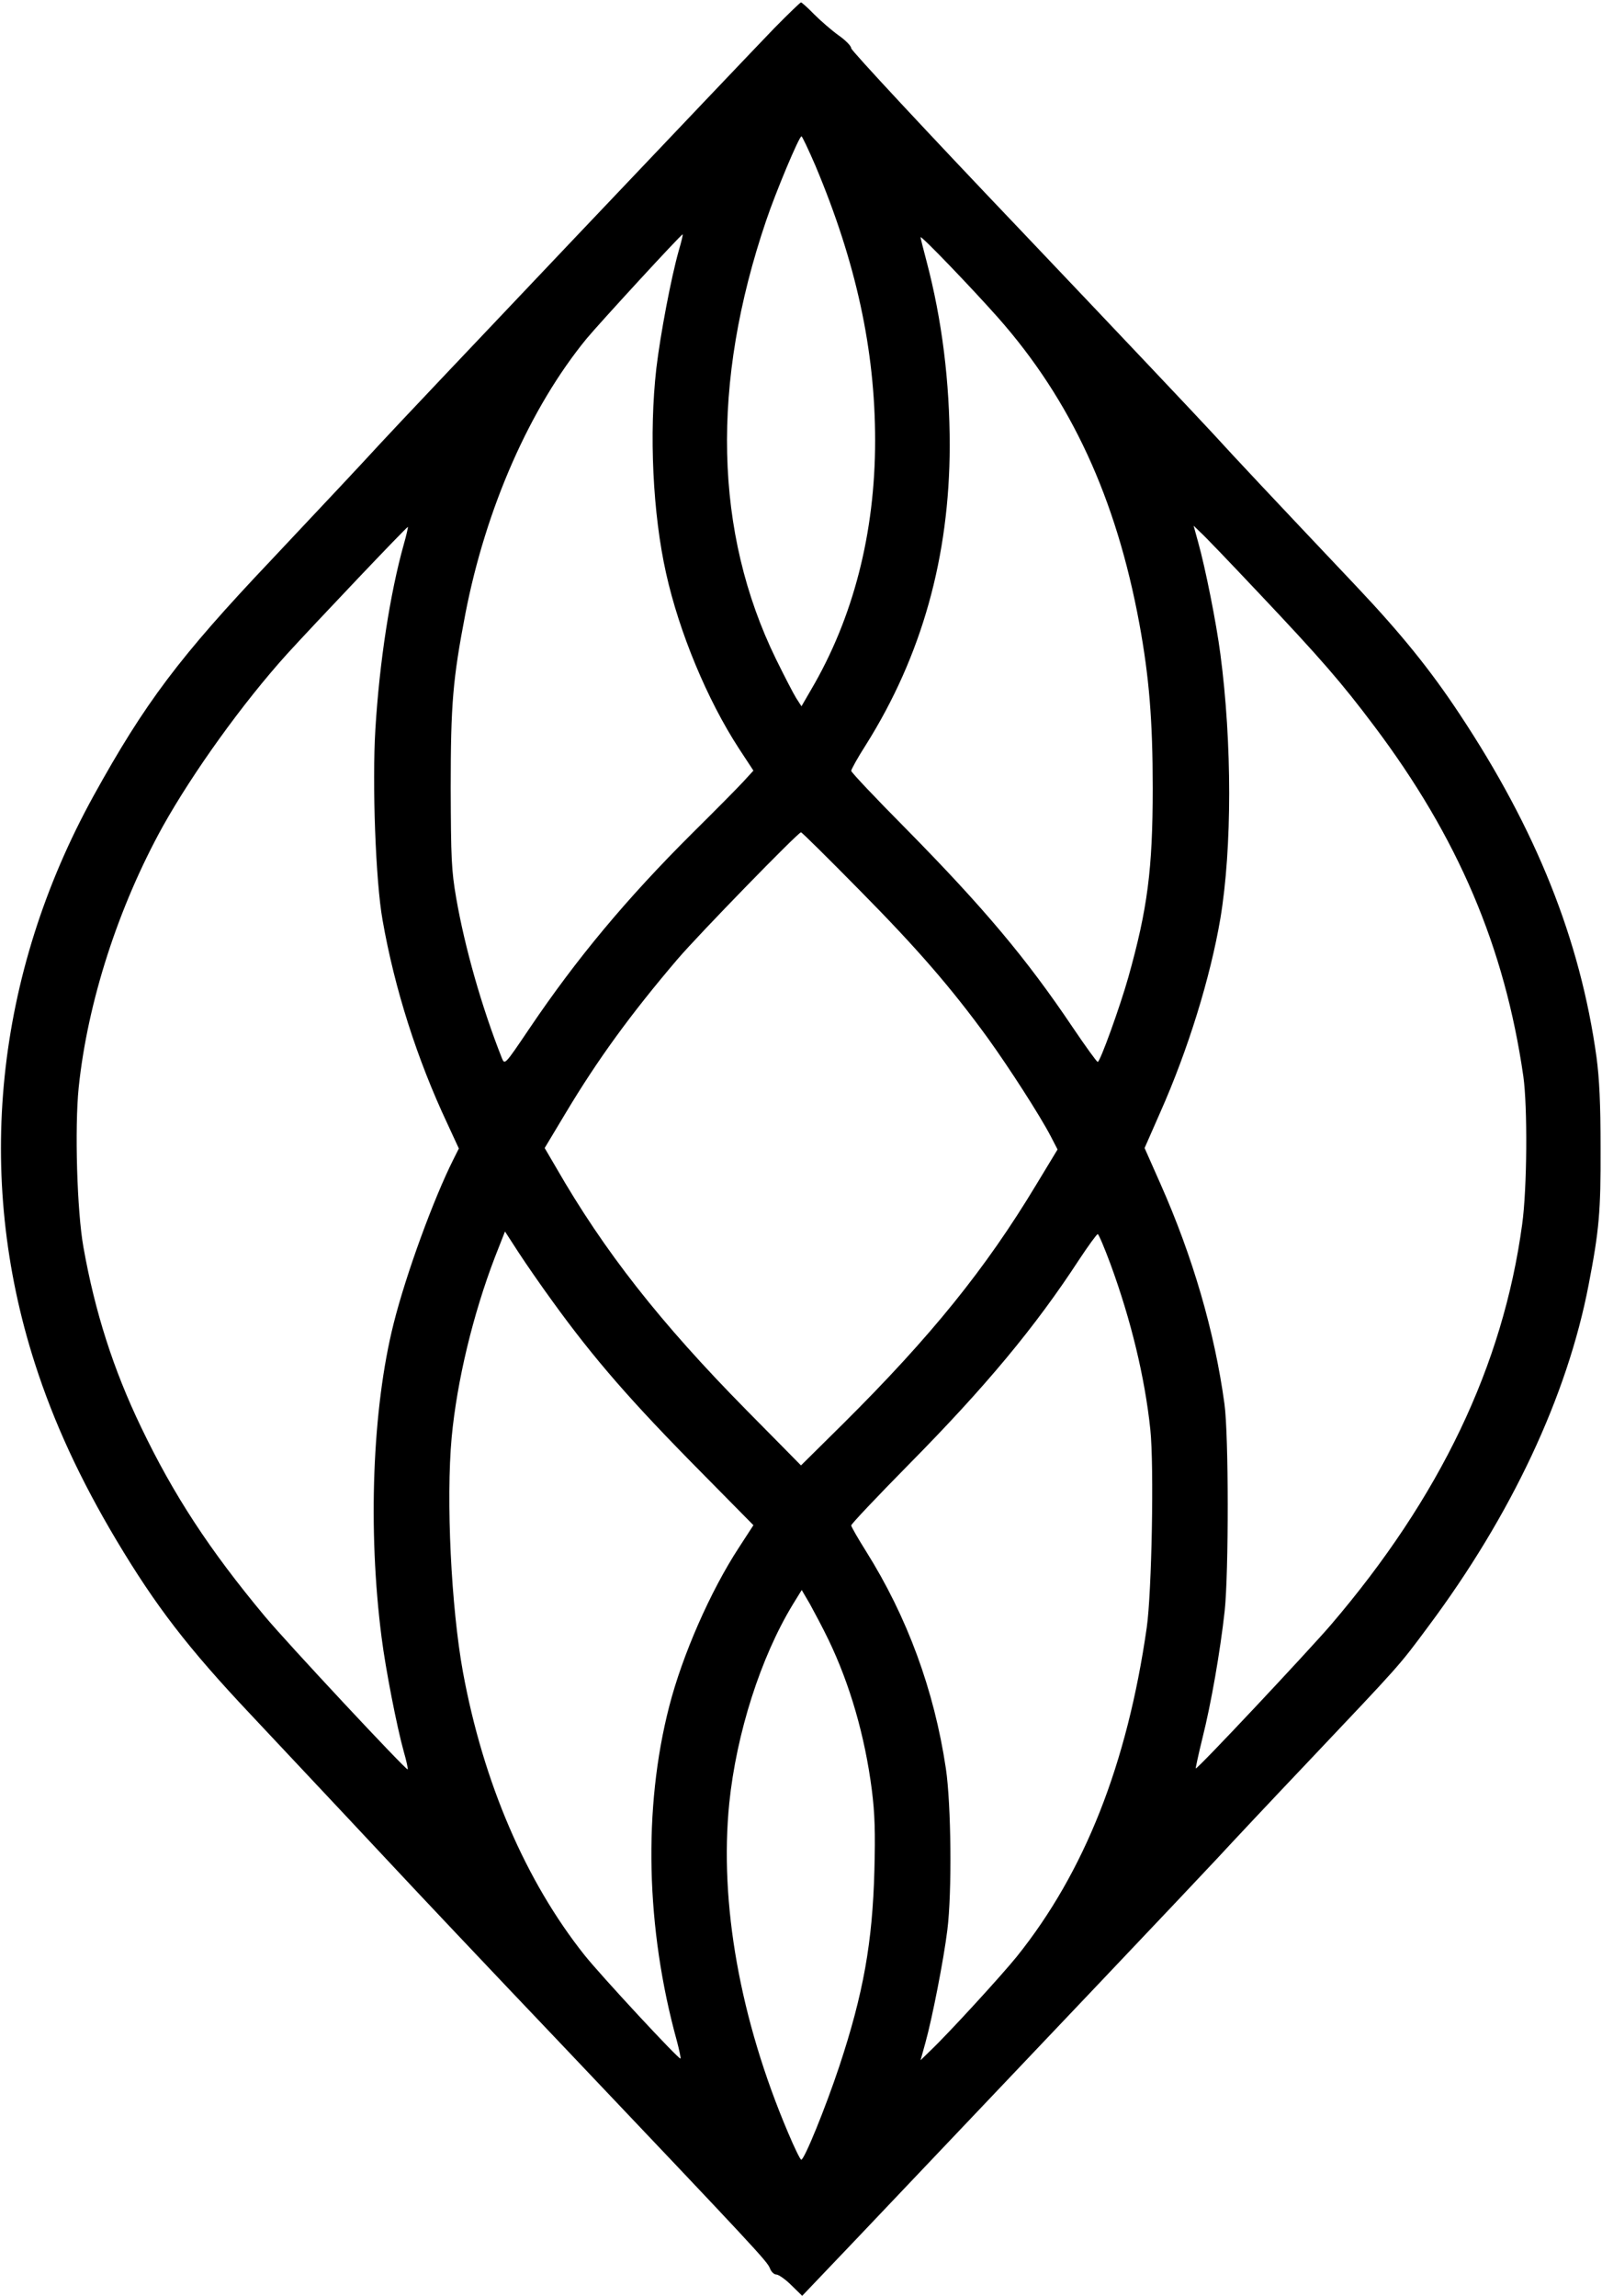<?xml version="1.0" standalone="no"?>
<!DOCTYPE svg PUBLIC "-//W3C//DTD SVG 20010904//EN"
 "http://www.w3.org/TR/2001/REC-SVG-20010904/DTD/svg10.dtd">
<svg version="1.0" xmlns="http://www.w3.org/2000/svg"
 width="670pt" height="960pt" viewBox="0 0 670 960"
 preserveAspectRatio="xMidYMid meet">

<g transform="translate(0,960) scale(0.1,-0.1)"
fill="#000000" stroke="none">
<path d="M3239 9483 c-123 -127 -1569 -1650 -1649 -1738 -92 -100 -184 -198
-456 -487 -384 -405 -528 -597 -743 -986 -411 -746 -498 -1587 -245 -2373 79
-246 189 -484 341 -739 165 -276 298 -449 560 -727 361 -384 491 -523 608
-648 66 -71 383 -407 705 -745 808 -851 848 -894 860 -924 5 -14 17 -26 27
-26 9 0 38 -20 63 -45 l45 -44 226 237 c766 806 1418 1493 1509 1591 58 63
229 245 380 404 393 415 379 399 503 566 348 466 582 965 671 1429 44 228 51
306 50 572 0 186 -5 289 -17 380 -68 491 -252 951 -573 1435 -121 183 -243
334 -428 530 -368 389 -508 538 -601 640 -55 60 -418 444 -807 853 -390 409
-708 751 -708 760 0 10 -24 34 -54 55 -29 21 -75 61 -102 88 -26 27 -51 49
-54 49 -3 0 -53 -48 -111 -107z m171 -575 c170 -404 250 -770 250 -1150 0
-386 -91 -741 -268 -1042 l-40 -69 -22 34 c-12 19 -50 93 -85 164 -258 529
-272 1152 -41 1832 40 119 138 353 148 353 3 0 29 -55 58 -122z m-571 -355
c-32 -113 -77 -350 -94 -493 -31 -273 -15 -609 41 -858 55 -247 172 -528 304
-731 l61 -93 -43 -47 c-23 -25 -119 -122 -214 -216 -274 -273 -482 -522 -681
-817 -102 -151 -102 -151 -114 -122 -84 212 -155 462 -191 669 -20 116 -22
165 -23 460 0 353 9 456 61 727 86 445 271 864 508 1153 56 67 394 435 401
435 2 0 -5 -30 -16 -67z m1335 -281 c305 -345 494 -754 591 -1279 41 -223 56
-405 56 -688 0 -340 -22 -506 -102 -791 -35 -124 -118 -354 -128 -354 -4 0
-51 65 -105 145 -193 287 -371 499 -698 831 -126 127 -228 235 -228 241 0 6
27 55 61 108 234 372 350 786 351 1250 0 268 -32 527 -97 773 -14 52 -25 97
-25 100 1 10 213 -211 324 -336z m-2485 -947 c-58 -207 -102 -494 -119 -773
-14 -229 1 -638 30 -799 50 -286 144 -581 271 -851 l48 -104 -23 -46 c-82
-163 -198 -479 -250 -687 -89 -354 -108 -863 -50 -1312 17 -134 64 -374 93
-478 11 -38 18 -71 16 -73 -5 -6 -506 530 -599 642 -230 276 -380 505 -516
789 -116 241 -193 482 -241 752 -27 150 -37 499 -20 667 37 358 166 757 352
1093 127 227 334 515 519 720 113 124 503 535 506 532 1 -1 -6 -34 -17 -72z
m3576 -205 c258 -273 345 -373 481 -554 352 -467 547 -926 625 -1466 18 -127
16 -470 -5 -620 -80 -589 -343 -1140 -801 -1675 -92 -107 -558 -604 -564 -599
-1 1 11 58 28 127 36 143 74 360 93 532 17 161 17 735 -1 865 -41 302 -133
617 -268 921 l-66 149 65 148 c117 263 210 565 252 812 49 295 49 733 0 1105
-17 131 -63 361 -93 468 l-19 69 30 -29 c17 -15 126 -129 243 -253z m-1669
-1243 c242 -245 383 -408 535 -617 90 -125 217 -322 263 -410 l29 -56 -89
-147 c-212 -352 -440 -634 -806 -998 l-178 -176 -228 231 c-362 367 -596 666
-796 1014 l-48 82 87 145 c134 224 272 414 469 645 90 105 504 530 516 530 4
0 114 -109 246 -243z m-1286 -1717 c174 -241 331 -421 623 -716 l218 -221 -61
-94 c-119 -182 -236 -449 -291 -663 -110 -426 -98 -929 32 -1400 10 -38 17
-71 15 -73 -6 -6 -335 349 -401 432 -246 309 -424 722 -509 1185 -49 269 -71
719 -47 980 22 235 89 514 181 754 l42 107 57 -88 c32 -49 95 -140 141 -203z
m2335 153 c85 -232 143 -471 166 -690 16 -153 6 -680 -15 -828 -82 -572 -260
-1022 -543 -1375 -61 -76 -287 -323 -362 -394 l-41 -40 20 72 c29 104 77 350
92 472 20 158 16 527 -6 675 -49 329 -162 635 -334 909 -34 54 -62 103 -62
108 0 6 107 119 238 252 325 329 531 577 715 859 39 59 74 107 78 107 4 0 28
-57 54 -127z m-1180 -1569 c90 -187 152 -402 181 -626 13 -102 15 -179 11
-337 -8 -303 -46 -516 -147 -821 -58 -174 -146 -390 -159 -390 -4 0 -29 51
-55 113 -201 473 -288 960 -246 1378 30 292 131 609 266 831 l37 60 34 -58
c18 -33 54 -100 78 -150z"/>
</g>
</svg>
